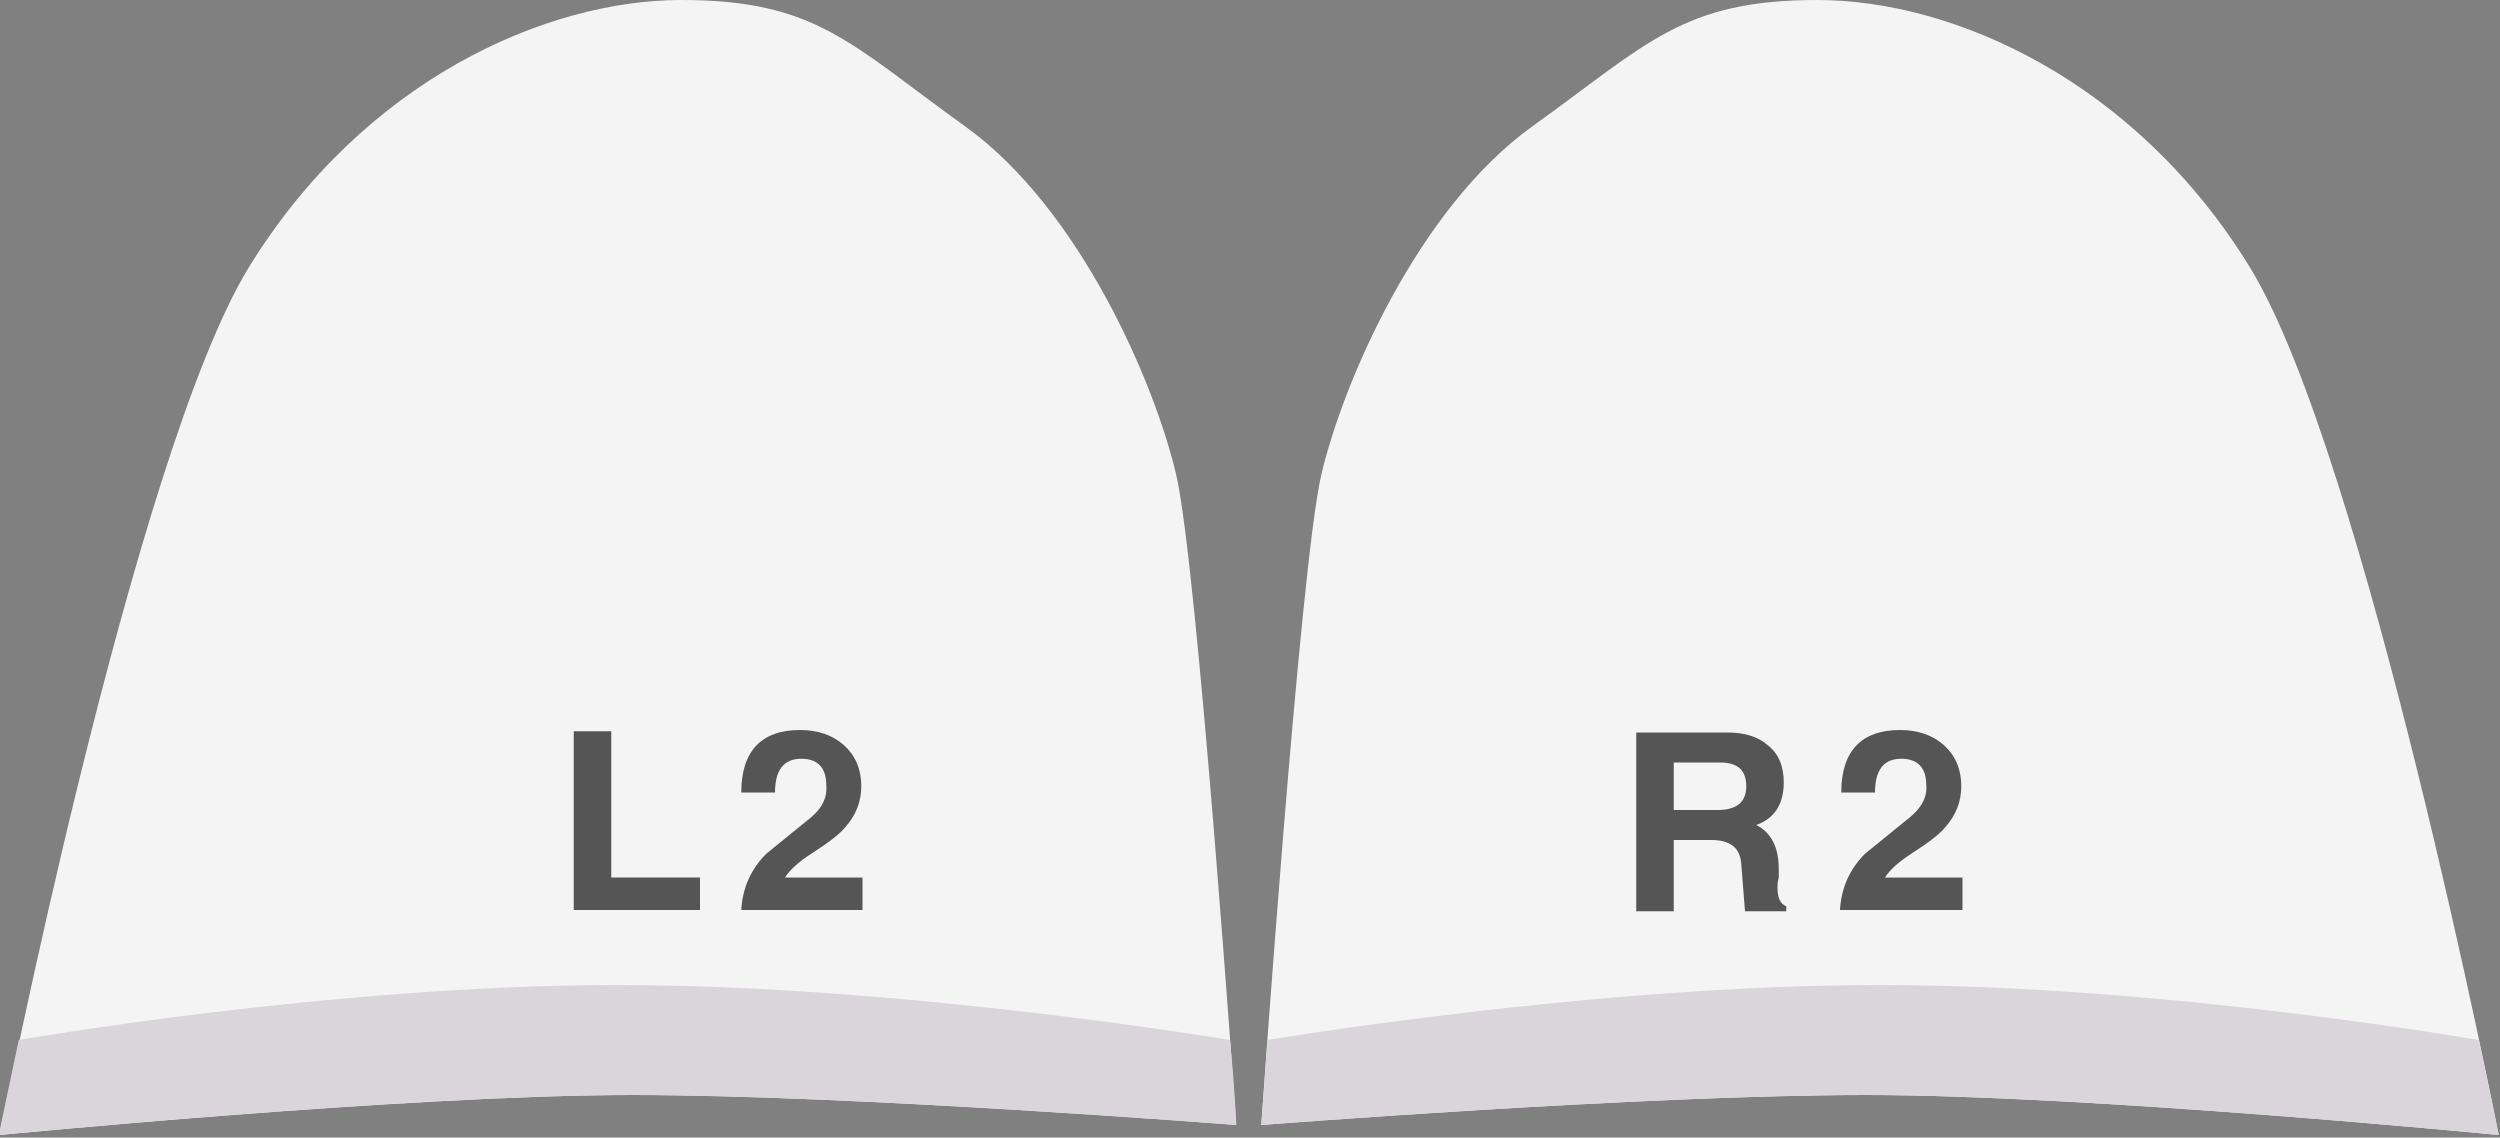 <svg width="200" height="91" viewBox="0 0 200 91" fill="none" xmlns="http://www.w3.org/2000/svg">
<rect x="0" y="0" width="200" height="91" fill="#808080" stroke="none"/>
<g clip-path="url(#clip0_616_216)">
<path d="M199.9 90.8C199.9 90.8 167.2 87.6 149.3 87.6C131.4 87.6 100.9 90 100.9 90C100.9 90 104 45.3 105.7 38C107.4 30.7 113.4 16.7 122.6 10.1C131.8 3.5 134.6 0 145.4 0C156.2 0 170.8 6.4 180 21.4C189.2 36.4 199.9 90.8 199.9 90.8Z" fill="#F4F4F4"/>
<path d="M101.4 83.2C101.4 83.2 127.5 78.8 150.4 78.8C173.2 78.8 198.3 83.2 198.3 83.2C199.3 87.9 199.9 90.8 199.9 90.8C199.9 90.8 167.2 87.6 149.3 87.6C131.4 87.6 100.9 90 100.9 90C100.9 90 101.1 87.3 101.4 83.2Z" fill="#D9D5DA"/>
<path d="M152.4 65.7C150.3 67.4 149.2 68.3 149.2 68.3C148 69.5 147.3 71 147.2 72.8H157V70.2H150.8C151.1 69.7 151.8 69 152.9 68.3C154.3 67.4 155.2 66.7 155.6 66.2C156.5 65.2 156.9 64.1 156.9 62.9C156.9 61.5 156.4 60.4 155.5 59.6C154.6 58.8 153.4 58.4 152 58.4C148.9 58.4 147.3 60.1 147.3 63.4H150C150 61.6 150.7 60.7 152.1 60.7C153.4 60.7 154.1 61.4 154.1 62.8C154.2 63.9 153.6 64.8 152.4 65.7Z" fill="#555555"/>
<path d="M133.9 67.2H136.9C138.4 67.2 139.2 67.8 139.3 69.1C139.4 70.3 139.5 71.6 139.6 72.9H142.9V72.5C142.4 72.3 142.2 71.8 142.2 71C142.2 70.8 142.2 70.6 142.3 70.2V69.5C142.3 67.8 141.7 66.6 140.5 66C141.9 65.5 142.7 64.4 142.7 62.6C142.7 61.3 142.3 60.3 141.4 59.6C140.6 58.9 139.5 58.6 138.2 58.6H130.9V72.9H133.9V67.2ZM133.9 61H137.6C139 61 139.7 61.6 139.7 62.9C139.7 64.2 138.9 64.8 137.4 64.8H133.9V61Z" fill="#555555"/>
<path d="M0 90.8C0 90.8 32.7 87.6 50.6 87.6C68.5 87.6 98.9 90 98.9 90C98.9 90 95.8 45.3 94.1 38C92.4 30.7 86.4 16.7 77.2 10.1C68 3.5 65.3 0 54.5 0C43.7 0 29.1 6.4 19.9 21.4C10.7 36.4 0 90.8 0 90.8Z" fill="#F4F4F4"/>
<path d="M98.4 83.2C98.4 83.2 72.3 78.8 49.4 78.8C26.6 78.8 1.5 83.2 1.5 83.2C0.5 87.9 -0.1 90.8 -0.1 90.8C-0.1 90.8 32.6 87.6 50.5 87.6C68.4 87.6 98.9 90 98.9 90C98.9 90 98.8 87.3 98.4 83.2Z" fill="#D9D5DA"/>
<path d="M64.501 65.7C62.401 67.4 61.301 68.3 61.301 68.3C60.101 69.5 59.401 71 59.301 72.8H69.001V70.2H62.801C63.101 69.7 63.801 69 64.901 68.3C66.301 67.4 67.201 66.7 67.601 66.2C68.501 65.2 68.901 64.1 68.901 62.9C68.901 61.5 68.401 60.4 67.501 59.6C66.601 58.8 65.401 58.4 64.001 58.4C60.901 58.4 59.301 60.1 59.301 63.4H62.001C62.001 61.6 62.701 60.7 64.101 60.7C65.401 60.7 66.101 61.4 66.101 62.8C66.201 63.9 65.701 64.8 64.501 65.7Z" fill="#555555"/>
<path d="M56 70.2H48.9V58.5H45.9V72.8H56V70.2Z" fill="#555555"/>
</g>
<defs>
<clipPath id="clip0_616_216">
<rect width="199.9" height="90.8" fill="white"/>
</clipPath>
</defs>
</svg>

